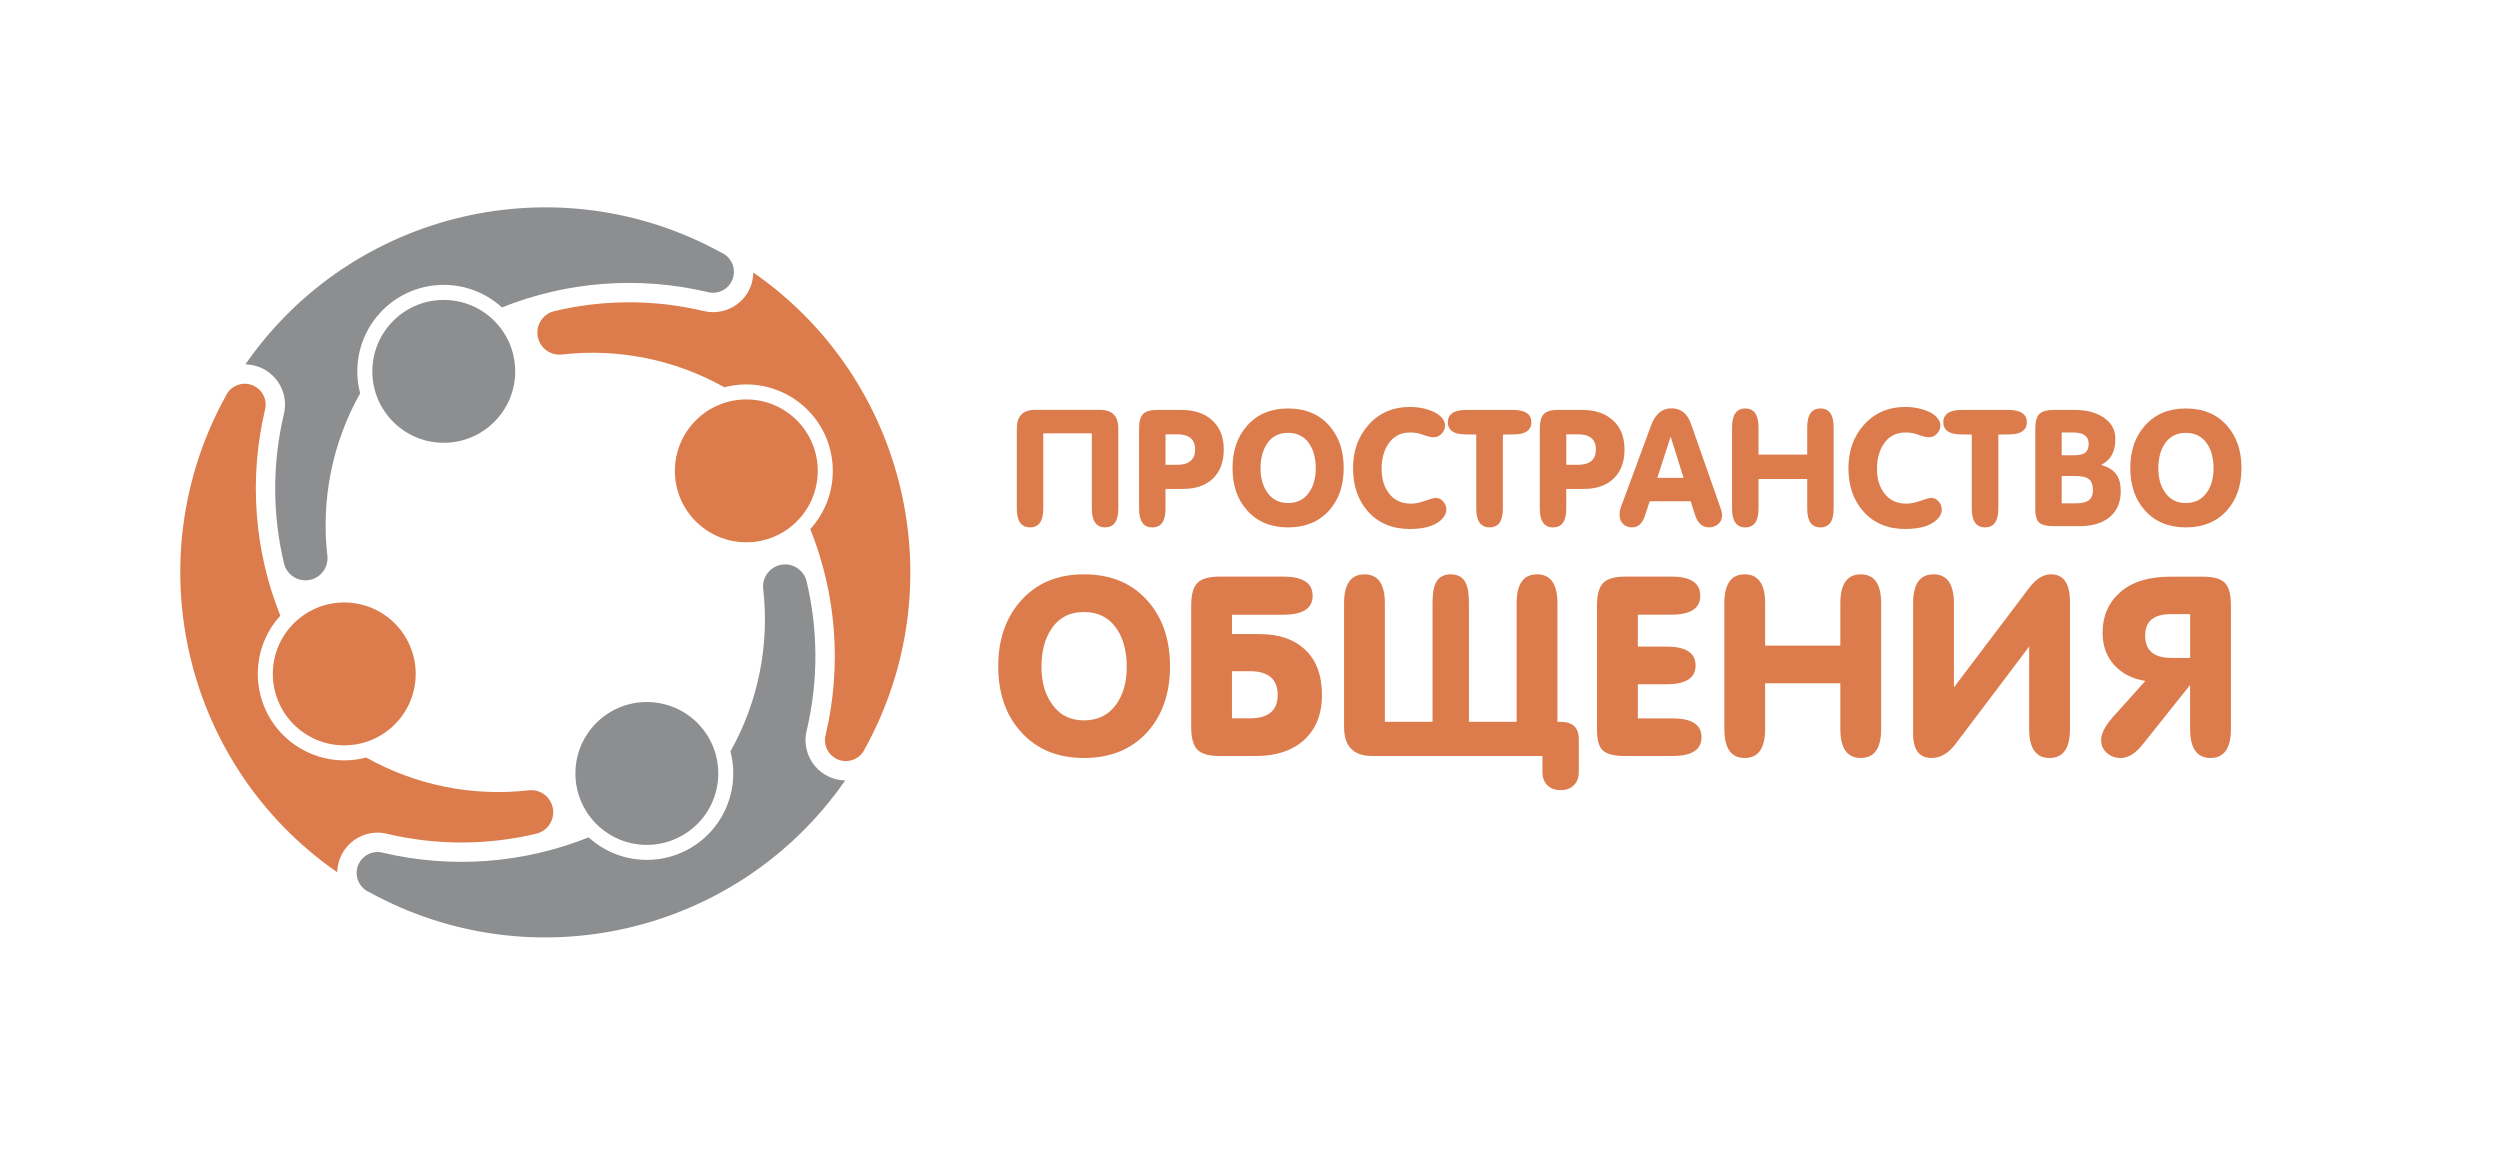 <svg xmlns="http://www.w3.org/2000/svg" xmlns:xlink="http://www.w3.org/1999/xlink" version="1.1" id="Layer_1" x="0px" y="0px" viewBox="0 0 627.33 288.67" style="enable-background:new 0 0 627.33 288.67;" xml:space="preserve">
<style type="text/css">
	.st0{fill:url(#SVGID_1_);}
	.st1{fill:url(#SVGID_2_);}
	.st2{fill:url(#SVGID_3_);}
	.st3{fill:url(#SVGID_4_);}
	.st4{fill:url(#SVGID_5_);}
	.st5{fill:url(#SVGID_6_);}
	.st6{fill:url(#SVGID_7_);}
	.st7{fill:url(#SVGID_8_);}
	.st8{fill:url(#SVGID_9_);}
	.st9{fill:url(#SVGID_10_);}
	.st10{fill:url(#SVGID_11_);}
	.st11{fill:url(#SVGID_12_);}
	.st12{fill:url(#SVGID_13_);}
	.st13{fill:url(#SVGID_14_);}
	.st14{fill:url(#SVGID_15_);}
	.st15{fill:url(#SVGID_16_);}
	.st16{fill:url(#SVGID_17_);}
	.st17{fill:url(#SVGID_18_);}
	.st18{fill:url(#SVGID_19_);}
	.st19{fill:url(#SVGID_20_);}
	.st20{fill:url(#SVGID_21_);}
	.st21{fill:url(#SVGID_22_);}
	.st22{fill:url(#SVGID_23_);}
	.st23{fill:url(#SVGID_24_);}
	.st24{fill:url(#SVGID_25_);}
	.st25{fill:url(#SVGID_26_);}
	.st26{fill:url(#SVGID_27_);}
	.st27{fill:url(#SVGID_28_);}
	.st28{fill:url(#SVGID_29_);}
	.st29{fill:url(#SVGID_30_);}
	.st30{fill:url(#SVGID_31_);}
	.st31{fill:url(#SVGID_32_);}
	.st32{fill:url(#SVGID_33_);}
	.st33{fill:url(#SVGID_34_);}
	.st34{fill:url(#SVGID_35_);}
	.st35{fill:url(#SVGID_36_);}
	.st36{fill:url(#SVGID_37_);}
	.st37{fill:url(#SVGID_38_);}
	.st38{fill:url(#SVGID_39_);}
	.st39{fill:url(#SVGID_40_);}
	.st40{fill:url(#SVGID_41_);}
	.st41{fill:url(#SVGID_42_);}
	.st42{fill:url(#SVGID_43_);}
	.st43{fill:url(#SVGID_44_);}
	.st44{fill:url(#SVGID_45_);}
	.st45{fill:url(#SVGID_46_);}
	.st46{fill:url(#SVGID_47_);}
	.st47{fill:url(#SVGID_48_);}
	.st48{fill:url(#SVGID_49_);}
	.st49{fill:url(#SVGID_50_);}
	.st50{fill:url(#SVGID_51_);}
	.st51{fill:url(#SVGID_52_);}
	.st52{fill:url(#SVGID_53_);}
	.st53{fill:url(#SVGID_54_);}
	.st54{fill:url(#SVGID_55_);}
	.st55{fill:url(#SVGID_56_);}
	.st56{fill:url(#SVGID_57_);}
	.st57{fill:url(#SVGID_58_);}
	.st58{fill:url(#SVGID_59_);}
	.st59{fill:url(#SVGID_60_);}
	.st60{fill:url(#SVGID_61_);}
	.st61{fill:url(#SVGID_62_);}
	.st62{fill:url(#SVGID_63_);}
	.st63{fill:url(#SVGID_64_);}
	.st64{fill:url(#SVGID_65_);}
	.st65{fill:url(#SVGID_66_);}
	.st66{fill:url(#SVGID_67_);}
	.st67{fill:url(#SVGID_68_);}
	.st68{fill:url(#SVGID_69_);}
	.st69{fill:url(#SVGID_70_);}
	.st70{fill:#DC7B4B;}
	.st71{fill:#8D8E90;}
</style>
	<g>
	<path class="st70" d="M189.03,68.38c38.58,26.76,50.68,78.36,28.01,119.48c-1.05,2.36-3.67,3.61-6.16,2.93   c-2.8-0.76-4.45-3.64-3.69-6.43c4.05-17.18,2.71-35.2-3.86-51.59c8.06-8.86,7.42-22.58-1.44-30.65   c-5.44-4.95-13.01-6.81-20.12-4.94c-12.43-6.98-26.74-9.86-40.9-8.21c-2.67,0.24-5.13-1.48-5.83-4.07c-0.8-2.95,0.95-5.99,3.9-6.79   c12.32-2.97,25.17-3,37.51-0.09c5.34,1.36,10.8-1.82,12.25-7.15C188.9,70.05,189.02,69.22,189.03,68.38z"/>
		<path class="st70" d="M187.28,100.23c9.9,0,17.92,8.03,17.92,17.93s-8.03,17.92-17.92,17.92c-9.9,0-17.93-8.02-17.93-17.92   S177.38,100.23,187.28,100.23z"/>
</g>
	<g>
	<path class="st71" d="M209.6,195.48c0.81,0.22,1.65,0.34,2.49,0.35c-26.76,38.58-78.36,50.68-119.48,28.01   c-2.36-1.05-3.61-3.67-2.93-6.17c0.76-2.79,3.64-4.44,6.43-3.69c17.18,4.05,35.2,2.7,51.59-3.86c8.86,8.06,22.58,7.42,30.65-1.44   c4.95-5.44,6.81-13.01,4.94-20.12c6.98-12.43,9.85-26.75,8.21-40.91c-0.23-2.67,1.48-5.13,4.07-5.83c2.95-0.8,6,0.95,6.79,3.9   c2.95,12.27,3,25.06,0.12,37.35c-0.01,0.05-0.03,0.1-0.04,0.16C201.09,188.57,204.26,194.04,209.6,195.48z"/>
		<path class="st71" d="M162.31,176.16c9.9,0,17.93,8.02,17.93,17.92s-8.03,17.93-17.93,17.93c-9.9,0-17.92-8.03-17.92-17.93   S152.41,176.16,162.31,176.16z"/>
</g>
	<g>
	<path class="st71" d="M181.05,63.42c2.37,1.05,3.61,3.67,2.93,6.17c-0.76,2.79-3.64,4.44-6.43,3.69   c-17.19-4.05-35.2-2.7-51.59,3.86c-8.86-8.07-22.59-7.43-30.65,1.43c-4.95,5.44-6.81,13.01-4.94,20.12   c-6.98,12.43-9.86,26.75-8.21,40.91c0.24,2.67-1.48,5.13-4.07,5.83c-2.95,0.8-5.99-0.95-6.79-3.9c-2.97-12.32-2.99-25.17-0.09-37.5   c1.36-5.34-1.81-10.8-7.15-12.25c-0.82-0.22-1.65-0.34-2.49-0.35C88.33,52.85,139.94,40.75,181.05,63.42z"/>
		<path class="st71" d="M111.35,75.26c9.9,0,17.93,8.03,17.93,17.93s-8.03,17.92-17.93,17.92s-17.92-8.02-17.92-17.92   S101.45,75.26,111.35,75.26z"/>
</g>
	<g>
	<path class="st70" d="M138.63,202.37c0.8,2.95-0.95,5.99-3.9,6.79c-12.32,2.97-25.16,3-37.5,0.09c-5.34-1.36-10.8,1.82-12.25,7.15   c-0.22,0.81-0.34,1.65-0.35,2.49c-38.58-26.76-50.67-78.36-28-119.48c1.05-2.36,3.67-3.61,6.16-2.93c2.79,0.76,4.45,3.64,3.69,6.43   c-4.05,17.18-2.7,35.2,3.86,51.59c-8.07,8.86-7.42,22.58,1.44,30.65c5.44,4.95,13.01,6.81,20.12,4.94   c12.43,6.98,26.75,9.86,40.91,8.21C135.48,198.07,137.94,199.78,138.63,202.37z"/>
		<path class="st70" d="M86.38,151.18c9.9,0,17.93,8.02,17.93,17.92c0,9.9-8.03,17.93-17.93,17.93s-17.92-8.03-17.92-17.93   C68.46,159.21,76.48,151.18,86.38,151.18z"/>
</g>
	<g>
	<g>
		<path class="st70" d="M261.79,108.73v18.9c0,3.14-1.11,4.7-3.32,4.7s-3.32-1.57-3.32-4.71v-20.06c0-3.14,1.52-4.71,4.55-4.71    h16.37c3.04,0,4.55,1.57,4.55,4.71v20.06c0,3.14-1.11,4.71-3.32,4.71c-2.21,0-3.32-1.57-3.32-4.7v-18.9H261.79z"/>
		<path class="st70" d="M289.15,132.34c-2.21,0-3.32-1.57-3.32-4.71v-20.1c0-1.73,0.33-2.94,1-3.63c0.67-0.69,1.86-1.04,3.59-1.04    h5.99c3.22,0,5.78,0.84,7.67,2.52c2,1.76,3,4.22,3,7.39c0,3.14-0.91,5.58-2.72,7.31c-1.81,1.73-4.29,2.6-7.43,2.6h-4.47v4.97    C292.47,130.77,291.36,132.34,289.15,132.34z M292.47,116.64h2.88c3.03,0,4.55-1.29,4.55-3.87c0-2.53-1.52-3.79-4.55-3.79h-2.88    V116.64z"/>
		<path class="st70" d="M309.28,117.46c0-4.36,1.22-7.91,3.67-10.65c2.53-2.87,5.95-4.31,10.26-4.31c4.34,0,7.77,1.42,10.3,4.27    c2.45,2.74,3.67,6.3,3.67,10.69c0,4.36-1.22,7.91-3.67,10.65c-2.55,2.82-5.99,4.23-10.3,4.23s-7.74-1.42-10.26-4.27    C310.5,125.36,309.28,121.82,309.28,117.46z M316.31,117.54c0,2.39,0.55,4.37,1.64,5.94c1.22,1.84,2.98,2.75,5.27,2.75    s4.06-0.9,5.31-2.71c1.09-1.59,1.64-3.59,1.64-5.98c0-2.47-0.52-4.5-1.56-6.1c-1.25-1.89-3.05-2.83-5.39-2.83    s-4.13,0.94-5.35,2.83C316.83,113.04,316.31,115.07,316.31,117.54z"/>
		<path class="st70" d="M353.77,132.74c-4.39,0-7.89-1.46-10.5-4.39c-2.5-2.8-3.75-6.42-3.75-10.86c0-4.34,1.29-7.96,3.87-10.86    c2.66-3.01,6.15-4.51,10.46-4.51c1.54,0,3.01,0.21,4.39,0.64c1.73,0.53,2.97,1.29,3.72,2.28c0.42,0.56,0.64,1.13,0.64,1.72    c0,0.77-0.28,1.46-0.84,2.06c-0.56,0.6-1.22,0.9-2,0.9c-0.72,0-1.58-0.2-2.6-0.6s-2.1-0.6-3.28-0.6c-2.4,0-4.23,0.96-5.51,2.88    c-1.12,1.65-1.68,3.74-1.68,6.27c0,2.48,0.6,4.5,1.8,6.07c1.3,1.76,3.17,2.64,5.59,2.64c1.06,0,2.25-0.24,3.55-0.72    s2.18-0.72,2.63-0.72c0.75,0,1.38,0.3,1.9,0.9c0.52,0.6,0.78,1.27,0.78,2.02c0,0.64-0.21,1.25-0.64,1.84    C360.82,131.71,357.97,132.74,353.77,132.74z"/>
		<path class="st70" d="M370.46,109.05c-2.4,0-3.89-0.07-4.47-0.2c-1.78-0.37-2.68-1.33-2.68-2.88c0-2.08,1.57-3.11,4.71-3.11h11.54    c3.14,0,4.71,1.04,4.71,3.11c0,1.54-0.89,2.5-2.68,2.88c-0.59,0.13-2.08,0.2-4.47,0.2v18.58c0,3.14-1.11,4.7-3.32,4.7    c-2.24,0-3.36-1.57-3.36-4.7V109.05z"/>
		<path class="st70" d="M389.71,132.34c-2.21,0-3.32-1.57-3.32-4.71v-20.1c0-1.73,0.33-2.94,1-3.63c0.67-0.69,1.86-1.04,3.59-1.04    h5.99c3.22,0,5.78,0.84,7.67,2.52c2,1.76,3,4.22,3,7.39c0,3.14-0.91,5.58-2.72,7.31c-1.81,1.73-4.29,2.6-7.43,2.6h-4.47v4.97    C393.03,130.77,391.92,132.34,389.71,132.34z M393.03,116.64h2.88c3.03,0,4.55-1.29,4.55-3.87c0-2.53-1.52-3.79-4.55-3.79h-2.88    V116.64z"/>
		<path class="st70" d="M419.39,102.46c2.37,0,4.01,1.28,4.91,3.83l7.35,20.94c0.32,0.91,0.48,1.6,0.48,2.07    c0,0.91-0.32,1.64-0.96,2.19c-0.64,0.56-1.41,0.84-2.32,0.84c-1.68,0-2.85-1.04-3.51-3.14l-1.08-3.41h-10.3l-1.2,3.65    c-0.64,1.93-1.71,2.9-3.2,2.9c-0.93,0-1.69-0.28-2.28-0.86c-0.59-0.57-0.88-1.32-0.88-2.25c0-0.69,0.11-1.33,0.32-1.92l7.59-20.54    C415.38,103.9,417.07,102.46,419.39,102.46z M419.18,109.69l-3.31,10.22h6.59l-3.2-10.22H419.18z"/>
		<path class="st70" d="M441.27,120.2v7.43c0,3.14-1.11,4.71-3.32,4.71c-2.21,0-3.32-1.57-3.32-4.71v-20.42    c0-3.14,1.11-4.71,3.32-4.71c2.21,0,3.32,1.57,3.32,4.71v6.87h12.22v-6.87c0-3.14,1.1-4.71,3.32-4.71c2.21,0,3.31,1.57,3.31,4.71    v20.42c0,3.14-1.11,4.71-3.31,4.71c-2.21,0-3.32-1.57-3.32-4.71v-7.43H441.27z"/>
		<path class="st70" d="M478.09,132.74c-4.39,0-7.9-1.46-10.5-4.39c-2.5-2.8-3.76-6.42-3.76-10.86c0-4.34,1.29-7.96,3.87-10.86    c2.66-3.01,6.15-4.51,10.46-4.51c1.54,0,3.01,0.21,4.39,0.64c1.73,0.53,2.97,1.29,3.71,2.28c0.43,0.56,0.64,1.13,0.64,1.72    c0,0.77-0.28,1.46-0.84,2.06c-0.56,0.6-1.22,0.9-2,0.9c-0.72,0-1.58-0.2-2.6-0.6s-2.1-0.6-3.27-0.6c-2.4,0-4.23,0.96-5.51,2.88    c-1.12,1.65-1.68,3.74-1.68,6.27c0,2.48,0.6,4.5,1.8,6.07c1.3,1.76,3.17,2.64,5.59,2.64c1.06,0,2.25-0.24,3.55-0.72    s2.18-0.72,2.64-0.72c0.75,0,1.38,0.3,1.9,0.9c0.52,0.6,0.78,1.27,0.78,2.02c0,0.64-0.21,1.25-0.64,1.84    C485.15,131.71,482.3,132.74,478.09,132.74z"/>
		<path class="st70" d="M494.79,109.05c-2.4,0-3.89-0.07-4.47-0.2c-1.79-0.37-2.68-1.33-2.68-2.88c0-2.08,1.57-3.11,4.71-3.11h11.54    c3.14,0,4.71,1.04,4.71,3.11c0,1.54-0.89,2.5-2.68,2.88c-0.59,0.13-2.08,0.2-4.47,0.2v18.58c0,3.14-1.11,4.7-3.32,4.7    c-2.24,0-3.35-1.57-3.35-4.7V109.05z"/>
		<path class="st70" d="M515.23,132.02c-1.68,0-2.85-0.29-3.51-0.86s-1-1.68-1-3.33v-20.29c0-1.73,0.33-2.94,1-3.63    s1.86-1.04,3.59-1.04h5.43c2.63,0,4.87,0.55,6.71,1.64c2.24,1.31,3.36,3.18,3.36,5.63c0,3.17-1.15,5.31-3.44,6.43v0.12    c1.71,0.53,2.93,1.31,3.67,2.34c0.75,1.03,1.12,2.43,1.12,4.21c0,2.96-1.02,5.2-3.07,6.75c-1.81,1.36-4.25,2.04-7.31,2.04H515.23z     M517.35,108.53v5.71h2.88c1.3,0,2.22-0.16,2.76-0.48c0.75-0.43,1.12-1.22,1.12-2.4c0-1.89-1.29-2.84-3.87-2.84H517.35z     M517.35,119.44v6.87h3.32c1.41,0,2.46-0.19,3.15-0.56c0.91-0.5,1.36-1.41,1.36-2.71c0-1.52-0.44-2.53-1.32-3.04    c-0.64-0.37-1.74-0.56-3.31-0.56H517.35z"/>
		<path class="st70" d="M534.56,117.46c0-4.36,1.22-7.91,3.67-10.65c2.53-2.87,5.95-4.31,10.26-4.31c4.34,0,7.77,1.42,10.3,4.27    c2.45,2.74,3.67,6.3,3.67,10.69c0,4.36-1.22,7.91-3.67,10.65c-2.55,2.82-5.99,4.23-10.3,4.23c-4.31,0-7.74-1.42-10.26-4.27    C535.79,125.36,534.56,121.82,534.56,117.46z M541.59,117.54c0,2.39,0.55,4.37,1.64,5.94c1.22,1.84,2.98,2.75,5.27,2.75    c2.29,0,4.06-0.9,5.31-2.71c1.09-1.59,1.64-3.59,1.64-5.98c0-2.47-0.52-4.5-1.56-6.1c-1.25-1.89-3.05-2.83-5.39-2.83    c-2.34,0-4.13,0.94-5.35,2.83C542.11,113.04,541.59,115.07,541.59,117.54z"/>
	</g>
		<g>
		<path class="st70" d="M250.49,167.22c0-6.74,1.89-12.22,5.67-16.45c3.91-4.44,9.19-6.65,15.85-6.65c6.7,0,12.01,2.2,15.91,6.59    c3.78,4.23,5.67,9.73,5.67,16.51c0,6.73-1.89,12.22-5.67,16.45c-3.95,4.35-9.25,6.53-15.91,6.53c-6.66,0-11.95-2.2-15.85-6.59    C252.38,179.42,250.49,173.96,250.49,167.22z M261.34,167.35c0,3.69,0.84,6.75,2.53,9.17c1.89,2.83,4.6,4.25,8.14,4.25    s6.27-1.39,8.2-4.18c1.69-2.46,2.53-5.54,2.53-9.23c0-3.82-0.8-6.96-2.41-9.42c-1.93-2.91-4.71-4.37-8.33-4.37    s-6.37,1.46-8.26,4.37C262.15,160.39,261.34,163.53,261.34,167.35z"/>
			<path class="st70" d="M309.14,159.11h6.91c4.89,0,8.73,1.33,11.51,3.98s4.16,6.43,4.16,11.32c0,4.85-1.54,8.66-4.63,11.41    c-2.96,2.59-6.91,3.88-11.84,3.88H306c-2.67,0-4.52-0.53-5.55-1.6c-1.03-1.07-1.54-2.94-1.54-5.61v-30.59    c0-2.67,0.51-4.54,1.54-5.61c1.03-1.07,2.88-1.6,5.55-1.6h16.04c4.89,0,7.34,1.6,7.34,4.81c0,3.17-2.45,4.75-7.34,4.75h-12.89    V159.11z M309.14,168.42v11.84h4.44c4.69,0,7.03-1.95,7.03-5.86c0-3.99-2.34-5.98-7.03-5.98H309.14z"/>
			<path class="st70" d="M380.57,181.13V151.4c0-4.85,1.71-7.28,5.12-7.28c3.41,0,5.12,2.43,5.12,7.28v29.73h0.8    c3.04,0,4.56,1.46,4.56,4.38v8.2c0,1.4-0.41,2.51-1.23,3.33c-0.82,0.82-1.93,1.23-3.33,1.23c-1.4,0-2.51-0.41-3.33-1.23    c-0.82-0.82-1.23-1.93-1.23-3.33v-4.01H344.3c-4.69,0-7.03-2.43-7.03-7.28V151.4c0-4.85,1.71-7.28,5.12-7.28    c3.41,0,5.12,2.43,5.12,7.28v29.73h11.96V151.4c0-2.22,0.23-3.84,0.68-4.87c0.7-1.6,2-2.41,3.89-2.41s3.19,0.8,3.88,2.41    c0.45,1.03,0.68,2.65,0.68,4.87v29.73H380.57z"/>
			<path class="st70" d="M419.37,144.68c4.85,0,7.28,1.6,7.28,4.81c0,3.17-2.43,4.75-7.28,4.75h-8.39v8.02h7.22    c4.85,0,7.28,1.57,7.28,4.72s-2.43,4.72-7.28,4.72h-7.22v8.57h8.7c4.85,0,7.28,1.57,7.28,4.72s-2.43,4.72-7.28,4.72h-11.97    c-2.59,0-4.4-0.44-5.43-1.33s-1.54-2.6-1.54-5.15v-31.33c0-2.67,0.51-4.54,1.54-5.61c1.03-1.07,2.88-1.6,5.55-1.6H419.37z"/>
			<path class="st70" d="M442.93,171.45v11.47c0,4.85-1.71,7.28-5.12,7.28c-3.41,0-5.12-2.42-5.12-7.27v-31.54    c0-4.84,1.71-7.27,5.12-7.27c3.41,0,5.12,2.43,5.12,7.28v10.61h18.87V151.4c0-4.85,1.71-7.28,5.12-7.28s5.12,2.42,5.12,7.27v31.54    c0,4.85-1.71,7.27-5.12,7.27s-5.12-2.43-5.12-7.28v-11.47H442.93z"/>
			<path class="st70" d="M509.17,162.26l-18.56,24.55c-1.73,2.26-3.7,3.39-5.92,3.39c-3.09,0-4.63-2.03-4.63-6.1v-32.71    c0-4.84,1.71-7.27,5.12-7.27c3.41,0,5.12,2.42,5.12,7.28v21.09l18.94-25.04c1.69-2.22,3.49-3.33,5.43-3.33    c3.17,0,4.75,2.3,4.75,6.9v31.91c0,4.85-1.71,7.27-5.12,7.27c-3.41,0-5.12-2.42-5.12-7.26V162.26z"/>
			<path class="st70" d="M559.81,151.88v31.05c0,4.85-1.71,7.27-5.12,7.27c-3.41,0-5.12-2.42-5.12-7.25v-11.07l-11.97,15    c-1.77,2.21-3.58,3.32-5.43,3.32c-1.36,0-2.52-0.42-3.48-1.26c-0.97-0.84-1.45-1.92-1.45-3.23c0-1.64,1.01-3.59,3.02-5.85    l8.08-8.99c-3.29-0.53-5.9-1.87-7.83-4c-1.93-2.13-2.9-4.84-2.9-8.13c0-4.15,1.47-7.53,4.41-10.13c2.94-2.61,7.18-3.91,12.74-3.91    h7.96c2.71,0,4.57,0.52,5.58,1.57C559.31,147.29,559.81,149.17,559.81,151.88z M549.58,165.09v-10.98h-4.87    c-4.28,0-6.42,1.79-6.42,5.37c0,3.74,2.18,5.61,6.54,5.61H549.58z"/>
	</g>
</g>
</svg>